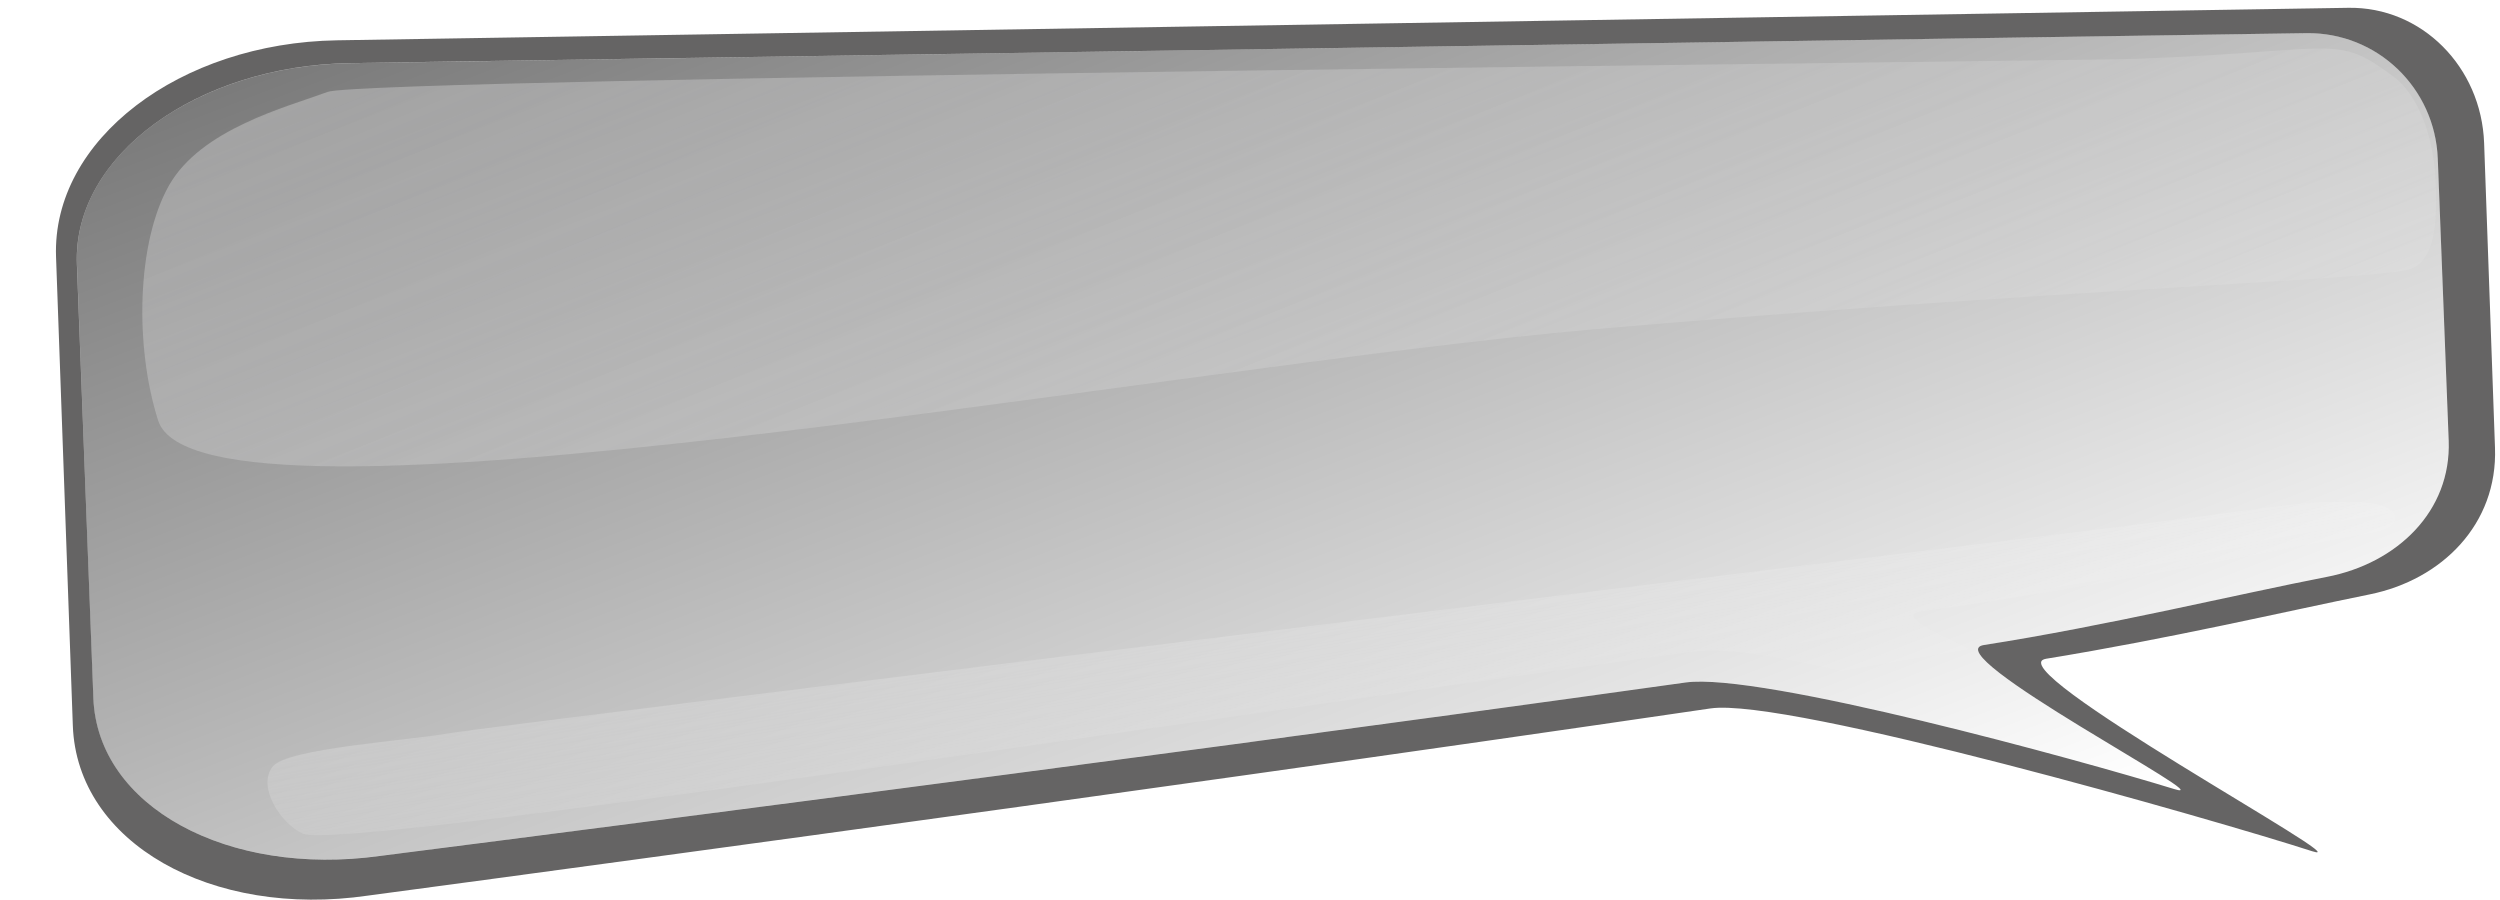 <?xml version="1.0" encoding="UTF-8" standalone="no"?>
<!-- Created with Inkscape (http://www.inkscape.org/) -->
<svg
   xmlns:dc="http://purl.org/dc/elements/1.1/"
   xmlns:cc="http://creativecommons.org/ns#"
   xmlns:rdf="http://www.w3.org/1999/02/22-rdf-syntax-ns#"
   xmlns:svg="http://www.w3.org/2000/svg"
   xmlns="http://www.w3.org/2000/svg"
   xmlns:xlink="http://www.w3.org/1999/xlink"
   xmlns:sodipodi="http://sodipodi.sourceforge.net/DTD/sodipodi-0.dtd"
   xmlns:inkscape="http://www.inkscape.org/namespaces/inkscape"
   width="250"
   height="90"
   id="svg2"
   sodipodi:version="0.32"
   inkscape:version="0.46"
   version="1.0"
   sodipodi:docbase="/home/kytolaj/Desktop"
   sodipodi:docname="bground.svg"
   inkscape:output_extension="org.inkscape.output.svg.inkscape"
   inkscape:export-filename="/home/dotj/Desktop/bground.png"
   inkscape:export-xdpi="199.80406"
   inkscape:export-ydpi="199.80406"
   sodipodi:modified="true">
  <sodipodi:namedview
     id="base"
     pagecolor="#ffffff"
     bordercolor="#666666"
     borderopacity="1.0"
     gridtolerance="50"
     guidetolerance="10"
     objecttolerance="10"
     inkscape:pageopacity="0.0"
     inkscape:pageshadow="2"
     inkscape:zoom="5.42"
     inkscape:cx="125"
     inkscape:cy="45"
     inkscape:document-units="px"
     inkscape:current-layer="layer1"
     width="250px"
     height="90px"
     showgrid="true"
     inkscape:window-width="1440"
     inkscape:window-height="850"
     inkscape:window-x="0"
     inkscape:window-y="0"
     inkscape:object-paths="false"
     inkscape:grid-bbox="false"
     inkscape:guide-bbox="true"
     showguides="true"
     showborder="true"
     guidecolor="#0000ff"
     guideopacity="0.361" />
  <defs
     id="defs4">
    <inkscape:perspective
       sodipodi:type="inkscape:persp3d"
       inkscape:vp_x="0 : 45 : 1"
       inkscape:vp_y="0 : 1000 : 0"
       inkscape:vp_z="250 : 45 : 1"
       inkscape:persp3d-origin="125 : 30 : 1"
       id="perspective27" />
    <linearGradient
       id="linearGradient3287">
      <stop
         style="stop-color:#f7f7f9;stop-opacity:1;"
         offset="0"
         id="stop3289" />
      <stop
         style="stop-color:#ffffff;stop-opacity:0;"
         offset="1"
         id="stop3291" />
    </linearGradient>
    <linearGradient
       id="linearGradient3277">
      <stop
         style="stop-color:#000000;stop-opacity:1;"
         offset="0"
         id="stop3279" />
      <stop
         style="stop-color:#000000;stop-opacity:0;"
         offset="1"
         id="stop3281" />
    </linearGradient>
    <linearGradient
       inkscape:collect="always"
       xlink:href="#linearGradient3277"
       id="linearGradient3283"
       x1="104.986"
       y1="-84.517"
       x2="177.913"
       y2="97.866"
       gradientUnits="userSpaceOnUse"
       gradientTransform="matrix(0.999,0,0,0.887,-0.272,-0.133)" />
    <linearGradient
       inkscape:collect="always"
       xlink:href="#linearGradient3287"
       id="linearGradient3293"
       x1="94.916"
       y1="-135.306"
       x2="182.031"
       y2="86.886"
       gradientUnits="userSpaceOnUse"
       gradientTransform="matrix(0.999,0,0,1.08,0.241,-2.449)" />
    <linearGradient
       inkscape:collect="always"
       xlink:href="#linearGradient3287"
       id="linearGradient3297"
       gradientUnits="userSpaceOnUse"
       gradientTransform="matrix(0.91,-0.11,0,0.178,17.349,79.952)"
       x1="103.857"
       y1="-199.15"
       x2="182.031"
       y2="86.247" />
    <filter
       inkscape:collect="always"
       x="-0.035"
       width="1.07"
       y="-0.218"
       height="1.435"
       id="filter3319">
      <feGaussianBlur
         inkscape:collect="always"
         stdDeviation="3.566"
         id="feGaussianBlur3321" />
    </filter>
    <filter
       inkscape:collect="always"
       x="-0.03"
       width="1.059"
       y="-0.159"
       height="1.317"
       id="filter3339">
      <feGaussianBlur
         inkscape:collect="always"
         stdDeviation="3.367"
         id="feGaussianBlur3341" />
    </filter>
    <linearGradient
       inkscape:collect="always"
       xlink:href="#linearGradient3277"
       id="linearGradient3213"
       gradientUnits="userSpaceOnUse"
       gradientTransform="matrix(1.026,0,0,0.944,-2.94,-4.038)"
       x1="104.986"
       y1="-84.517"
       x2="177.913"
       y2="97.866" />
    <linearGradient
       inkscape:collect="always"
       xlink:href="#linearGradient3277"
       id="linearGradient3172"
       gradientUnits="userSpaceOnUse"
       gradientTransform="matrix(1.025,0,0,0.984,-2.748,-4.345)"
       x1="104.986"
       y1="-84.517"
       x2="177.913"
       y2="97.866" />
    <linearGradient
       inkscape:collect="always"
       xlink:href="#linearGradient3277"
       id="linearGradient4641"
       gradientUnits="userSpaceOnUse"
       gradientTransform="matrix(1.02,0,0,0.984,-1.419,-4.345)"
       x1="104.986"
       y1="-84.517"
       x2="177.913"
       y2="97.866" />
  </defs>
  <g
     inkscape:label="Layer 1"
     id="layer1"
     inkscape:groupmode="layer">
    <path
       style="opacity:0.75;fill:url(#linearGradient4641);fill-opacity:1;stroke:none;stroke-width:1.992;stroke-miterlimit:4;stroke-opacity:1"
       d="M 35.021,6.318 C 35.021,6.318 230.598,3.304 230.598,3.304 C 237.731,3.194 243.527,8.798 243.793,15.865 C 243.793,15.865 244.854,44.075 244.854,44.075 C 245.12,51.143 239.706,56.318 232.678,57.675 C 224.351,59.284 210.451,62.633 198.385,64.504 C 193.297,65.293 222.698,80.526 217.407,78.896 C 207.928,75.977 176.016,67.202 168.562,68.245 C 109.697,76.481 38.004,85.588 38.004,85.588 C 22.82,87.694 9.736,80.704 9.326,69.823 C 9.326,69.823 7.692,26.391 7.692,26.391 C 7.282,15.51 19.766,6.553 35.021,6.318 C 35.021,6.318 35.021,6.318 35.021,6.318"
       id="path3275"
       sodipodi:nodetypes="ccccssssccccc" />
    <path
       style="opacity:0.75;fill:url(#linearGradient3293);fill-opacity:1;fill-rule:evenodd;stroke:none;stroke-width:1px;stroke-linecap:butt;stroke-linejoin:miter;stroke-opacity:1;filter:url(#filter3339)"
       d="M 13.108,46.912 C 10.747,39.297 11.023,28.746 14.192,23.02 C 17.361,17.294 25.745,15.089 29.888,13.521 C 33.674,12.087 203.412,10.381 208.861,10.165 C 228.95,9.368 228.416,7.585 234.134,11.903 C 236.711,13.849 238.075,17.972 238.338,22.012 C 238.659,26.936 238.264,31.046 235.516,31.63 C 230.514,32.694 198.796,33.757 155.363,37.626 C 111.929,41.494 17.204,60.126 13.108,46.912 z"
       id="path3285"
       sodipodi:nodetypes="czsszszzc"
       transform="matrix(1.011,0,0,0.984,2.559,-4.119)" />
    <path
       sodipodi:nodetypes="czsszscsccc"
       id="path3295"
       d="M 32.747,89.195 C 30.597,88.201 28.318,84.593 29.825,82.612 C 31.223,80.773 43.107,80.036 46.881,79.322 C 50.329,78.67 202.396,59.73 207.359,59.095 C 225.656,56.756 225.17,56.521 230.378,56.603 C 232.725,56.64 233.967,57.169 234.207,57.805 C 234.499,58.581 234.139,59.301 231.636,59.699 C 229.133,60.098 202.593,65.545 188.787,67.332 C 182.909,68.093 208.516,75.883 200.82,76.904 C 193.698,77.849 175.018,70.166 166.453,71.338 C 126.894,76.75 36.478,90.921 32.747,89.195 z"
       style="opacity:0.75;fill:url(#linearGradient3297);fill-opacity:1;fill-rule:evenodd;stroke:none;stroke-width:1px;stroke-linecap:butt;stroke-linejoin:miter;stroke-opacity:1;filter:url(#filter3319)"
       transform="matrix(1.038,0,0,1.018,-3.702,-7.431)" />
    <path
       style="opacity:0.75;fill:#020000;fill-opacity:0.808;stroke:none;stroke-width:1.992;stroke-linecap:square;stroke-linejoin:miter;stroke-miterlimit:4;stroke-dasharray:none;stroke-opacity:1"
       d="M 234.828,0.781 C 234.828,0.781 33.705,4.031 33.705,4.031 C 18.018,4.285 5.183,13.945 5.604,25.688 C 5.604,25.688 7.283,72.563 7.283,72.562 C 7.704,84.305 21.168,91.835 36.783,89.562 C 36.783,89.562 110.506,79.732 171.04,70.844 C 178.706,69.718 221.474,81.974 231.222,85.125 C 236.663,86.884 199.381,66.726 204.613,65.875 C 217.021,63.856 228.409,61.174 236.973,59.438 C 244.199,57.972 249.774,52.409 249.5,44.781 C 249.5,44.781 248.412,14.312 248.412,14.312 C 248.139,6.685 242.164,0.663 234.828,0.781 z M 230.6,3.312 C 237.734,3.203 243.514,8.808 243.78,15.875 C 243.78,15.875 244.868,44.062 244.868,44.062 C 245.134,51.13 239.71,56.33 232.683,57.688 C 224.355,59.296 210.462,62.629 198.396,64.5 C 193.308,65.289 222.711,80.536 217.42,78.906 C 207.941,75.987 176.008,67.207 168.554,68.25 C 109.689,76.486 37.995,85.594 37.995,85.594 C 22.811,87.7 9.744,80.693 9.334,69.812 C 9.334,69.813 7.687,26.406 7.687,26.406 C 7.277,15.526 19.756,6.548 35.011,6.312 C 35.011,6.312 230.6,3.312 230.6,3.312 z"
       id="path3296" />
  </g>
</svg>
